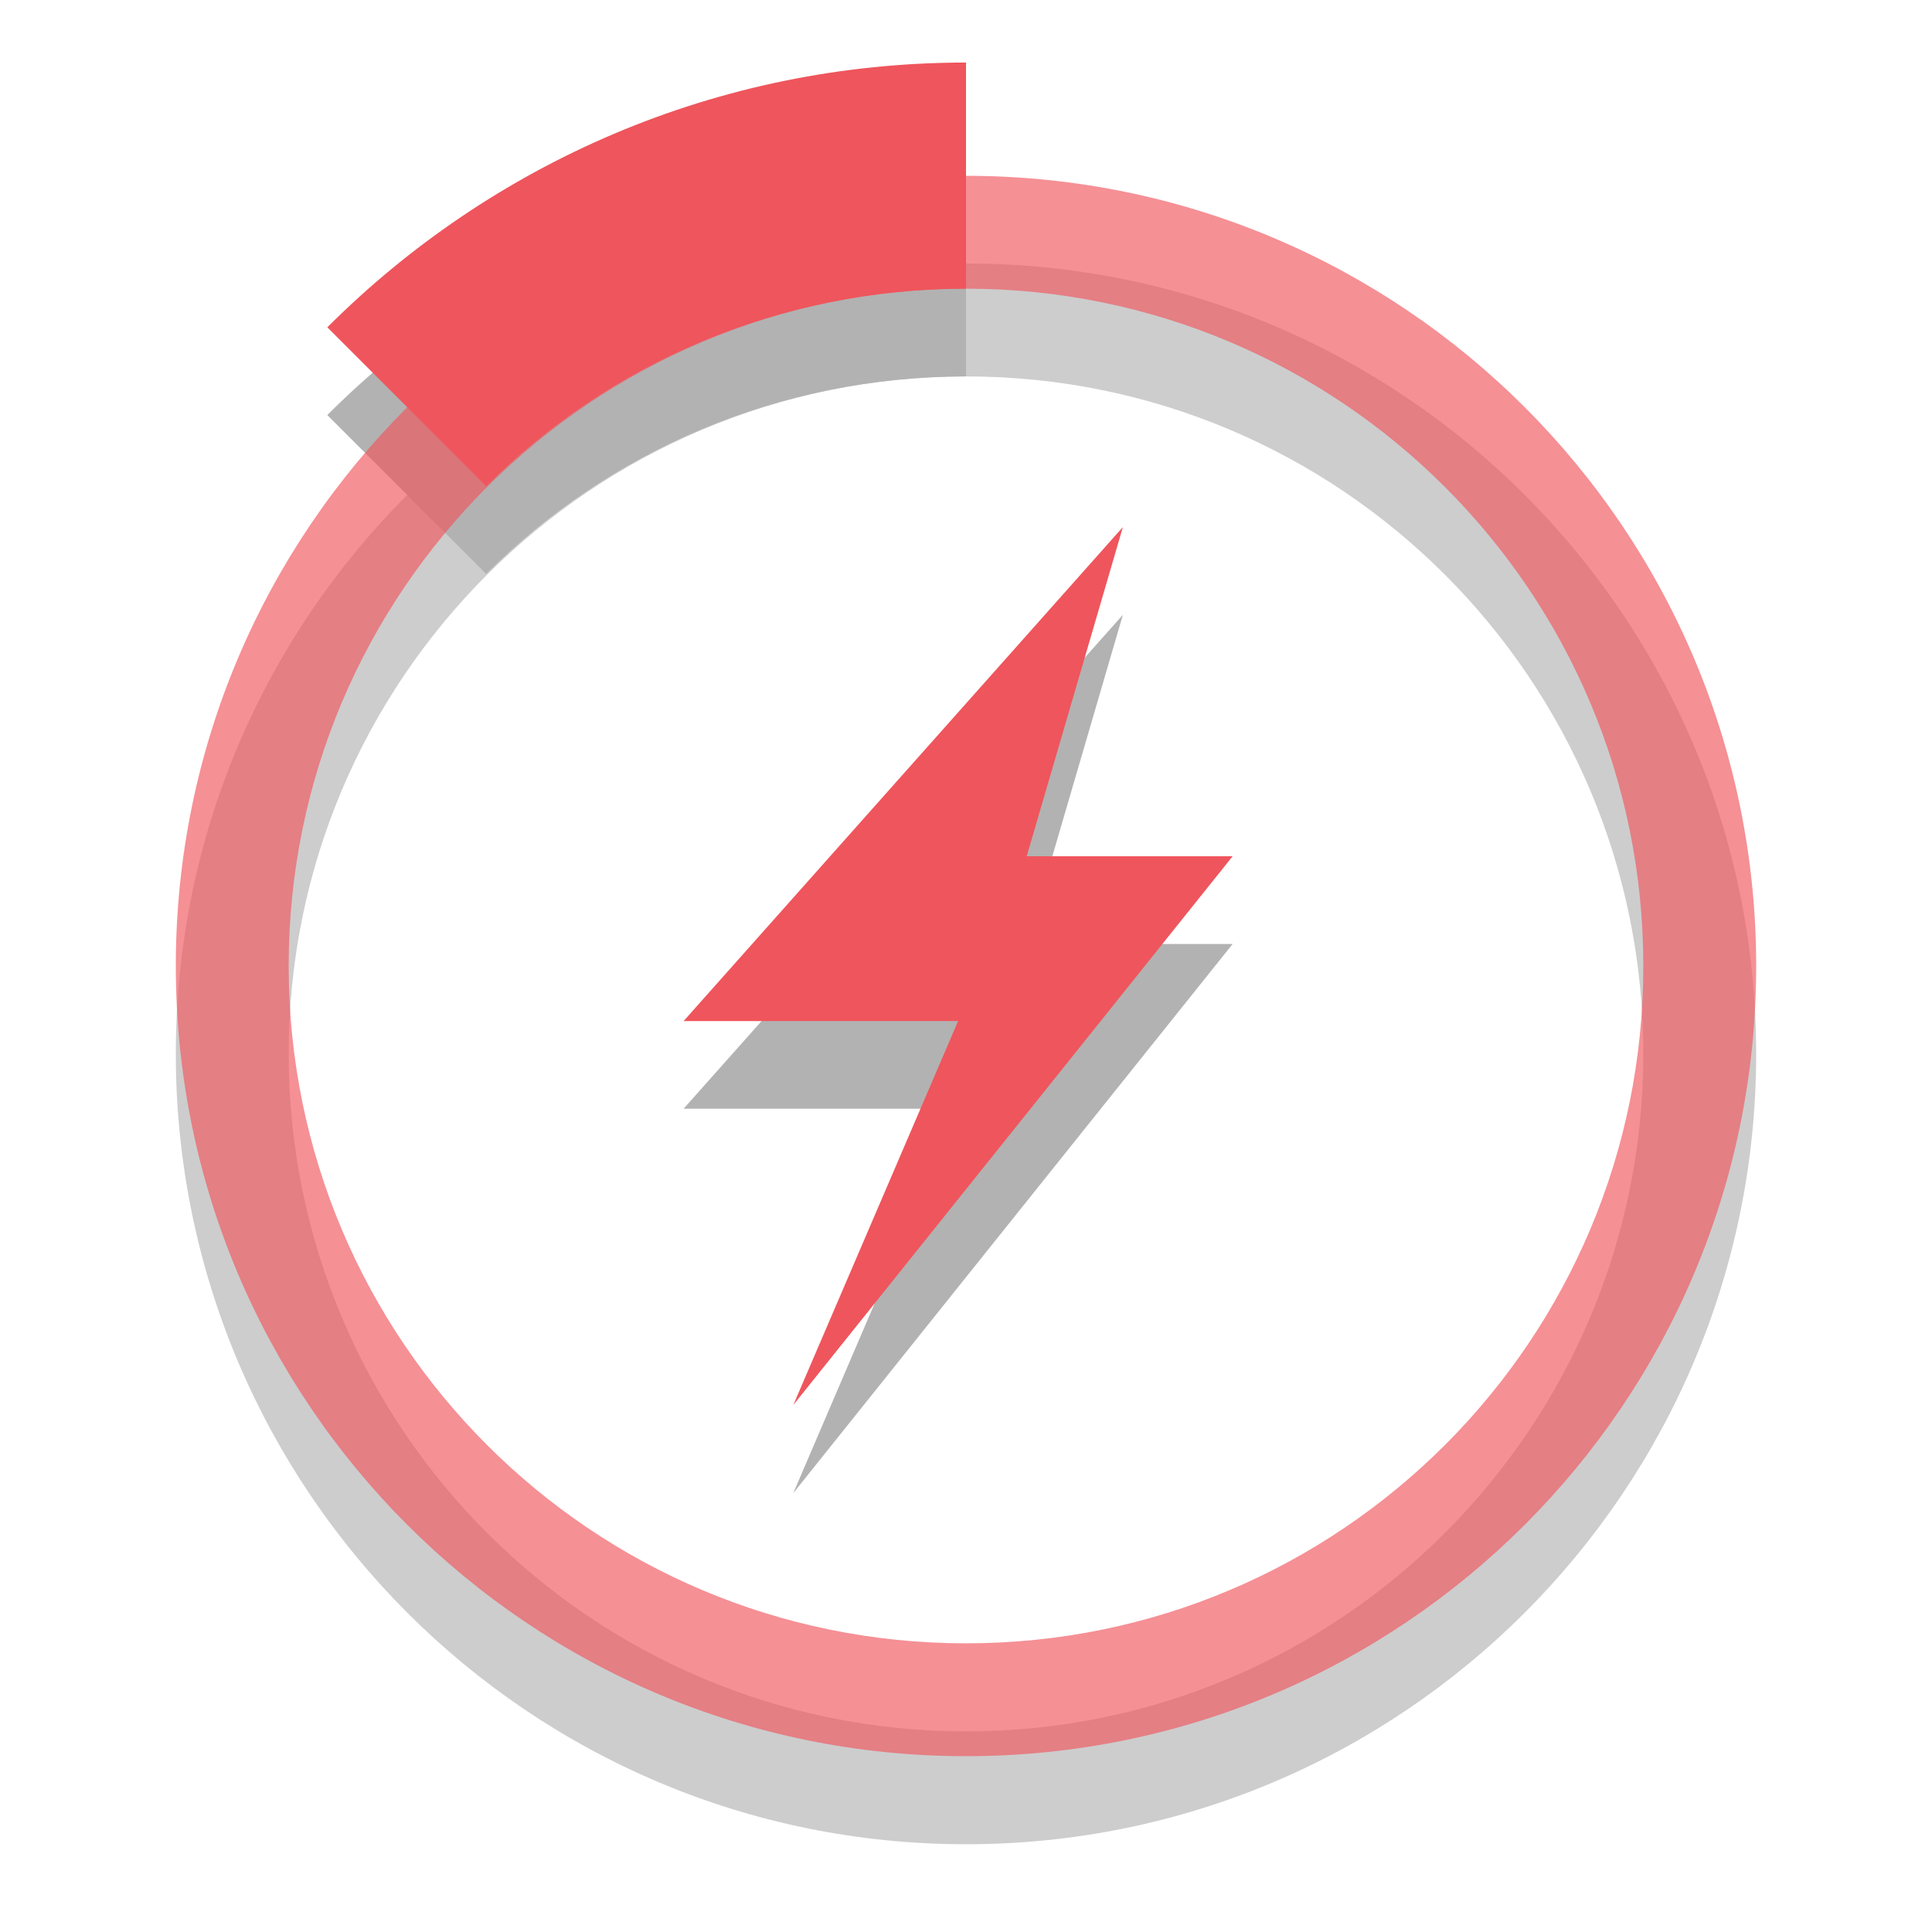 <?xml version="1.0" encoding="UTF-8"?>
<svg xmlns="http://www.w3.org/2000/svg" xmlns:xlink="http://www.w3.org/1999/xlink" width="24px" height="24px" viewBox="0 0 24 24" version="1.1">
<defs>
<filter id="alpha" filterUnits="objectBoundingBox" x="0%" y="0%" width="100%" height="100%">
  <feColorMatrix type="matrix" in="SourceGraphic" values="0 0 0 0 1 0 0 0 0 1 0 0 0 0 1 0 0 0 1 0"/>
</filter>
<mask id="mask0">
  <g filter="url(#alpha)">
<rect x="0" y="0" width="24" height="24" style="fill:rgb(0%,0%,0%);fill-opacity:0.302;stroke:none;"/>
  </g>
</mask>
<clipPath id="clip1">
  <rect width="24" height="24"/>
</clipPath>
<g id="surface6" clip-path="url(#clip1)">
<path style=" stroke:none;fill-rule:nonzero;fill:rgb(0%,0%,0%);fill-opacity:1;" d="M 12 1.871 C 8.902 1.871 6.098 3.125 4.066 5.156 L 6.039 7.129 C 7.562 5.605 9.676 4.676 12 4.676 Z "/>
<path style=" stroke:none;fill-rule:nonzero;fill:rgb(0%,0%,0%);fill-opacity:0.651;" d="M 12 3.273 C 6.578 3.273 2.184 7.668 2.184 13.09 C 2.184 18.512 6.578 22.91 12 22.91 C 17.422 22.91 21.816 18.512 21.816 13.09 C 21.816 7.668 17.422 3.273 12 3.273 Z M 12 4.676 C 16.648 4.676 20.414 8.441 20.414 13.09 C 20.414 17.738 16.648 21.508 12 21.508 C 7.352 21.508 3.586 17.738 3.586 13.09 C 3.586 8.441 7.352 4.676 12 4.676 Z "/>
</g>
</defs>
<g id="surface1">
<use xlink:href="#surface6" mask="url(#mask0)"/>
<path style=" stroke:none;fill-rule:nonzero;fill:rgb(93.725%,33.333%,36.078%);fill-opacity:1;" d="M 12 0.777 C 8.902 0.777 6.098 2.035 4.066 4.066 L 6.039 6.039 C 7.562 4.516 9.676 3.586 12 3.586 Z "/>
<path style=" stroke:none;fill-rule:nonzero;fill:rgb(93.725%,33.333%,36.078%);fill-opacity:0.651;" d="M 12 2.184 C 6.578 2.184 2.184 6.578 2.184 12 C 2.184 17.422 6.578 21.816 12 21.816 C 17.422 21.816 21.816 17.422 21.816 12 C 21.816 6.578 17.422 2.184 12 2.184 Z M 12 3.586 C 16.648 3.586 20.414 7.352 20.414 12 C 20.414 16.648 16.648 20.414 12 20.414 C 7.352 20.414 3.586 16.648 3.586 12 C 3.586 7.352 7.352 3.586 12 3.586 Z "/>
<path style=" stroke:none;fill-rule:evenodd;fill:rgb(0%,0%,0%);fill-opacity:0.302;" d="M 13.949 7.637 L 8.492 13.773 L 11.902 13.773 L 9.855 18.547 L 15.312 11.727 L 12.754 11.727 Z "/>
<path style=" stroke:none;fill-rule:evenodd;fill:rgb(93.725%,33.333%,36.078%);fill-opacity:1;" d="M 13.949 6.547 L 8.492 12.684 L 11.902 12.684 L 9.855 17.453 L 15.312 10.637 L 12.754 10.637 Z "/>
</g>
</svg>
